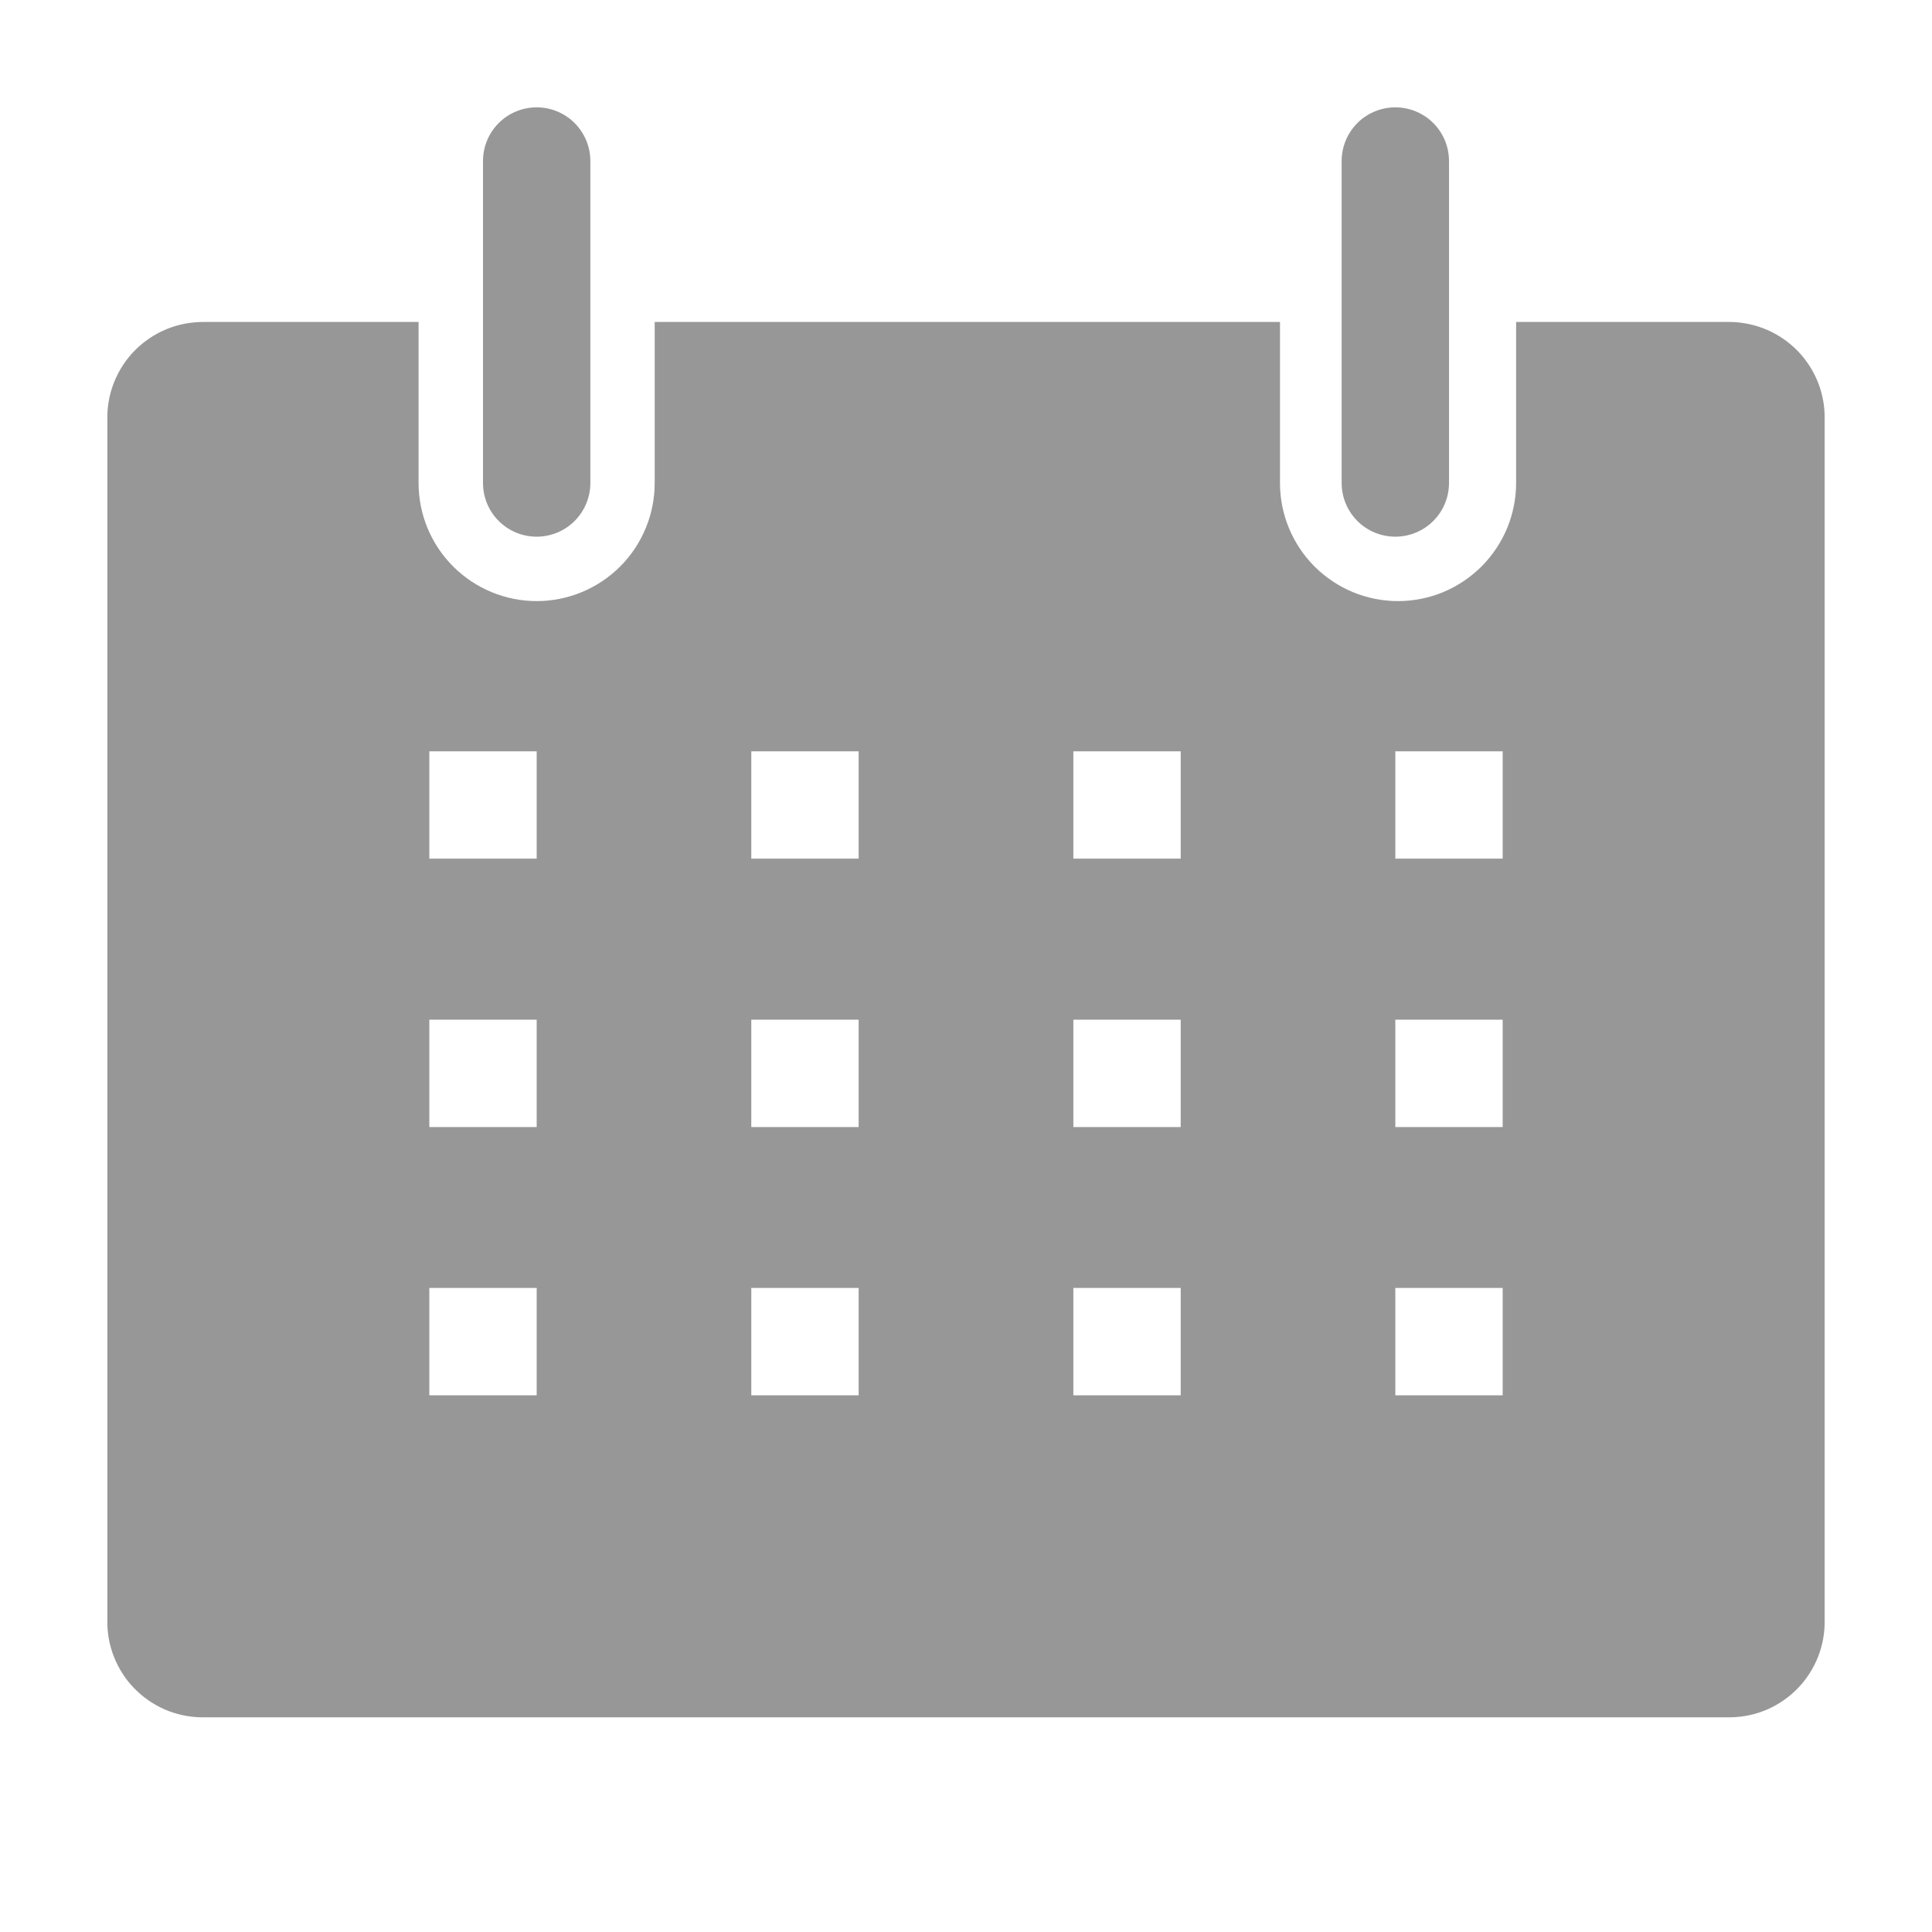 <svg width="23" height="23" viewBox="0 0 23 23" fill="none" xmlns="http://www.w3.org/2000/svg">
<g clip-path="url(#clip0_1081_683)">
<path d="M20.604 3.833H18.049V5.75C18.049 5.935 18.012 6.117 17.942 6.288C17.871 6.458 17.767 6.613 17.637 6.744C17.506 6.874 17.351 6.978 17.181 7.049C17.01 7.119 16.828 7.156 16.643 7.156C16.458 7.156 16.276 7.119 16.105 7.049C15.935 6.978 15.78 6.874 15.649 6.744C15.519 6.613 15.415 6.458 15.345 6.288C15.274 6.117 15.238 5.935 15.238 5.75V3.833H7.794V5.75C7.794 6.123 7.646 6.48 7.383 6.744C7.119 7.007 6.762 7.156 6.389 7.156C6.016 7.156 5.659 7.007 5.395 6.744C5.131 6.48 4.983 6.123 4.983 5.75V3.833H2.428C2.276 3.832 2.125 3.86 1.984 3.918C1.843 3.976 1.716 4.061 1.608 4.169C1.501 4.276 1.417 4.405 1.36 4.546C1.303 4.687 1.275 4.838 1.278 4.99V19.288C1.275 19.437 1.302 19.586 1.357 19.725C1.412 19.864 1.493 19.991 1.597 20.098C1.701 20.205 1.825 20.291 1.962 20.351C2.099 20.41 2.246 20.442 2.396 20.444H20.604C20.753 20.442 20.901 20.41 21.038 20.351C21.175 20.291 21.299 20.205 21.403 20.098C21.506 19.991 21.588 19.864 21.643 19.725C21.698 19.586 21.725 19.437 21.722 19.288V4.99C21.725 4.84 21.698 4.692 21.643 4.553C21.588 4.414 21.506 4.287 21.403 4.18C21.299 4.073 21.175 3.987 21.038 3.927C20.901 3.868 20.753 3.836 20.604 3.833ZM6.389 16.611H5.111V15.333H6.389V16.611ZM6.389 13.417H5.111V12.139H6.389V13.417ZM6.389 10.222H5.111V8.944H6.389V10.222ZM10.222 16.611H8.944V15.333H10.222V16.611ZM10.222 13.417H8.944V12.139H10.222V13.417ZM10.222 10.222H8.944V8.944H10.222V10.222ZM14.056 16.611H12.778V15.333H14.056V16.611ZM14.056 13.417H12.778V12.139H14.056V13.417ZM14.056 10.222H12.778V8.944H14.056V10.222ZM17.889 16.611H16.611V15.333H17.889V16.611ZM17.889 13.417H16.611V12.139H17.889V13.417ZM17.889 10.222H16.611V8.944H17.889V10.222Z" fill="#979797"/>
<path d="M6.389 6.389C6.558 6.389 6.721 6.322 6.841 6.202C6.96 6.082 7.028 5.92 7.028 5.75V1.917C7.028 1.747 6.96 1.585 6.841 1.465C6.721 1.345 6.558 1.278 6.389 1.278C6.219 1.278 6.057 1.345 5.937 1.465C5.817 1.585 5.75 1.747 5.75 1.917V5.75C5.75 5.92 5.817 6.082 5.937 6.202C6.057 6.322 6.219 6.389 6.389 6.389Z" fill="#979797"/>
<path d="M16.611 6.389C16.78 6.389 16.943 6.322 17.063 6.202C17.183 6.082 17.25 5.92 17.25 5.75V1.917C17.25 1.747 17.183 1.585 17.063 1.465C16.943 1.345 16.78 1.278 16.611 1.278C16.442 1.278 16.279 1.345 16.159 1.465C16.04 1.585 15.972 1.747 15.972 1.917V5.75C15.972 5.92 16.04 6.082 16.159 6.202C16.279 6.322 16.442 6.389 16.611 6.389Z" fill="#979797"/>
</g>
<defs>
<clipPath id="clip0_1081_683">
<rect width="23" height="23" fill="white"/>
</clipPath>
</defs>
</svg>
